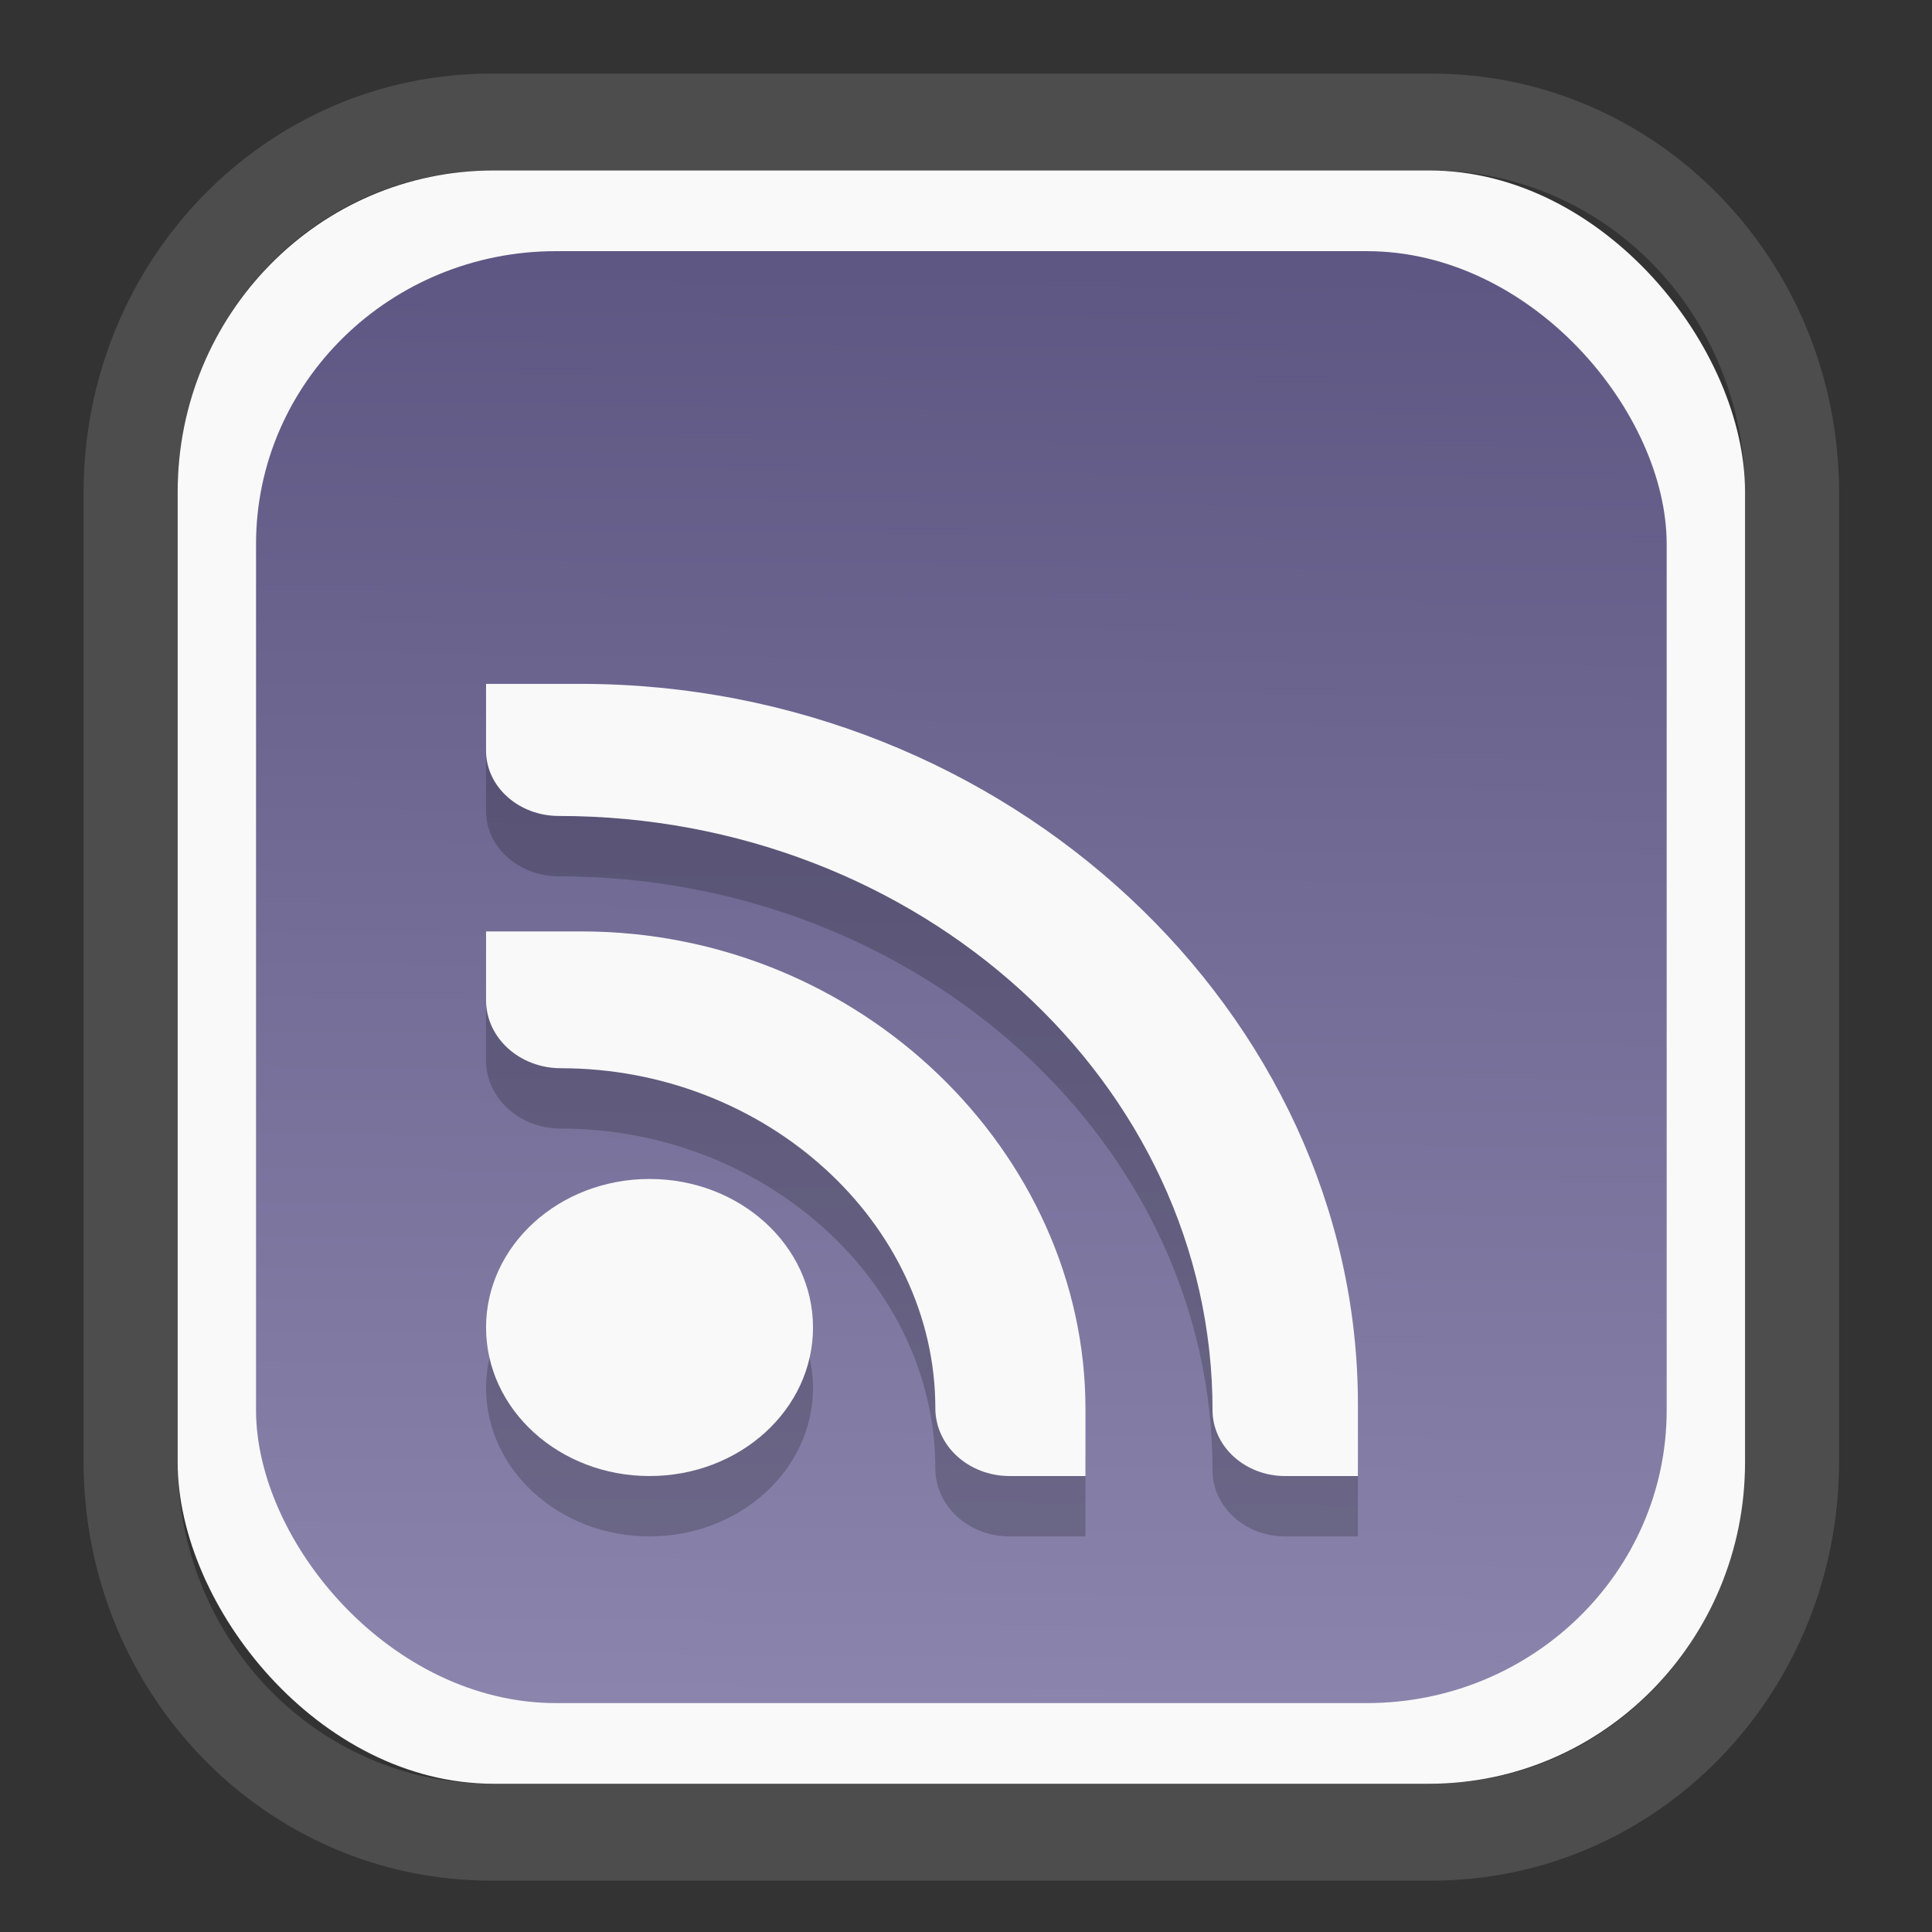 <?xml version="1.0" encoding="UTF-8" standalone="no"?>
<svg
   width="64"
   height="64"
   version="1.1"
   id="svg73"
   sodipodi:docname="system-software-install.svg"
   inkscape:version="1.3.2 (091e20ef0f, 2023-11-25)"
   xmlns:inkscape="http://www.inkscape.org/namespaces/inkscape"
   xmlns:sodipodi="http://sodipodi.sourceforge.net/DTD/sodipodi-0.dtd"
   xmlns:xlink="http://www.w3.org/1999/xlink"
   xmlns="http://www.w3.org/2000/svg"
   xmlns:svg="http://www.w3.org/2000/svg"
   xmlns:rdf="http://www.w3.org/1999/02/22-rdf-syntax-ns#"
   xmlns:cc="http://creativecommons.org/ns#"
   xmlns:dc="http://purl.org/dc/elements/1.1/">
  <rect width="100%" height="100%" fill="#333333" stroke="none"/>
  <sodipodi:namedview
     pagecolor="#f5f7fa"
     bordercolor="#666666"
     borderopacity="1"
     objecttolerance="10"
     gridtolerance="10"
     guidetolerance="10"
     inkscape:pageopacity="0"
     inkscape:pageshadow="2"
     inkscape:window-width="1377"
     inkscape:window-height="886"
     id="namedview75"
     showgrid="false"
     inkscape:zoom="6.2890624"
     inkscape:cx="30.211181"
     inkscape:cy="28.223603"
     inkscape:window-x="55"
     inkscape:window-y="98"
     inkscape:window-maximized="0"
     inkscape:current-layer="g877"
     inkscape:document-rotation="0"
     inkscape:pagecheckerboard="0"
     inkscape:showpageshadow="2"
     inkscape:deskcolor="#d1d1d1" />
  <defs
     id="defs29">
    <linearGradient
       id="linearGradient5"
       inkscape:collect="always">
      <stop
         style="stop-color:#5e5783;stop-opacity:1;"
         offset="0"
         id="stop5" />
      <stop
         style="stop-color:#8b85ad;stop-opacity:1;"
         offset="1"
         id="stop6" />
    </linearGradient>
    <inkscape:path-effect
       effect="powerclip"
       id="path-effect1980"
       is_visible="true"
       lpeversion="1"
       inverse="true"
       flatten="false"
       hide_clip="false"
       message="Use fill-rule evenodd on &lt;b&gt;fill and stroke&lt;/b&gt; dialog if no flatten result after convert clip to paths." />
    <clipPath
       clipPathUnits="userSpaceOnUse"
       id="clipPath1976">
      <rect
         x="9.678"
         y="9.925"
         width="43.343"
         height="44.613"
         rx="8.669"
         ry="8.923"
         fill="url(#linearGradient862)"
         stroke-width="2.968"
         id="rect1978"
         style="display:none;fill:#333333;fill-opacity:1"
         d="m 18.347,9.925 h 26.005 c 4.803,0 8.669,3.98 8.669,8.923 v 26.767 c 0,4.943 -3.866,8.923 -8.669,8.923 h -26.005 c -4.803,0 -8.669,-3.98 -8.669,-8.923 V 18.848 c 0,-4.943 3.866,-8.923 8.669,-8.923 z" />
      <path
         id="lpe_path-effect1980"
         style="fill:#333333;fill-opacity:1"
         class="powerclip"
         d="M 2.076,2.246 H 60.624 V 62.217 H 2.076 Z M 18.347,9.925 c -4.803,0 -8.669,3.98 -8.669,8.923 v 26.767 c 0,4.943 3.866,8.923 8.669,8.923 h 26.005 c 4.803,0 8.669,-3.98 8.669,-8.923 V 18.848 c 0,-4.943 -3.866,-8.923 -8.669,-8.923 z" />
    </clipPath>
    <linearGradient
       inkscape:collect="always"
       xlink:href="#linearGradient5"
       id="linearGradient6"
       x1="33.786"
       y1="12.971"
       x2="33.376"
       y2="52.289"
       gradientUnits="userSpaceOnUse"
       gradientTransform="matrix(1.1,0,0,1.1,-3.185,-3.234)" />
    <linearGradient
       id="d"
       y1="1050.34"
       y2="1038.36"
       gradientUnits="userSpaceOnUse"
       x2="0"
       gradientTransform="matrix(-2.577,0,0,2.581,52,-2661.74)">
      <stop
         stop-color="#c61423"
         id="stop7" />
      <stop
         offset="1"
         stop-color="#dc2b41"
         id="stop8" />
    </linearGradient>
  </defs>
  <g
     id="g877"
     transform="matrix(1.1,0,0,1.1,-3.185,-3.207)">
    <path
       d="m 18.347,7.246 c -6.244,0 -11.271,5.174 -11.271,11.602 v 26.767 c 0,6.427 5.027,11.602 11.271,11.602 h 26.005 c 6.244,0 11.271,-5.174 11.271,-11.602 V 18.848 c 0,-6.427 -5.027,-11.602 -11.271,-11.602 z"
       fill="url(#linearGradient910)"
       stroke-width="3.324"
       id="path33"
       style="fill:#4d4d4d;fill-opacity:1"
       clip-path="url(#clipPath1976)"
       inkscape:path-effect="#path-effect1980"
       inkscape:original-d="m 18.347203,7.2464043 c -6.244452,0 -11.2714308,5.1741617 -11.2714308,11.6016437 v 26.767119 c 0,6.427394 5.0268918,11.601644 11.2714308,11.601644 h 26.005262 c 6.244452,0 11.271431,-5.174161 11.271431,-11.601644 V 18.848048 c 0,-6.427393 -5.026893,-11.6016437 -11.271431,-11.6016437 z"
       transform="matrix(1.089,0,0,1.089,-2.294,-2.759)" />
    <rect
       x="8.246"
       y="8.049"
       width="47.201"
       height="48.584"
       rx="9.512"
       ry="9.678"
       fill="url(#linearGradient862)"
       stroke-width="3.232"
       id="rect35-7"
       style="opacity:1;fill:#f9f9f9;fill-opacity:1" />
    <rect
       x="10.606"
       y="10.479"
       width="42.481"
       height="43.725"
       rx="9.034"
       ry="8.82"
       fill="url(#linearGradient862)"
       stroke-width="2.909"
       id="rect35-7-3"
       style="fill:url(#linearGradient6)" />
    <g
       id="g43-2"
       transform="matrix(1.641,0,0,1.491,-44.825,4.454)"
       style="font-size:34.154px;line-height:1.25;font-family:'padmaa-Bold.1.1';-inkscape-font-specification:'padmaa-Bold.1.1';fill:#000000;fill-opacity:1;stroke:none;stroke-width:0.569;stroke-dasharray:none;stroke-opacity:0.3;opacity:0.2">
      <circle
         style="fill:#000000;fill-opacity:1;stroke:none;stroke-width:0.569;stroke-dasharray:none;stroke-opacity:0.3"
         cx="41"
         cy="27"
         r="3"
         id="circle24-9" />
      <path
         style="fill:#000000;fill-opacity:1;stroke:none;stroke-width:0.569;stroke-dasharray:none;stroke-opacity:0.3"
         d="m 38,19 v 1.408 c 0.01,0.751 0.62,1.354 1.371,1.355 v 0 c 3.762,0 6.874,3.123 6.874,6.866 v 0 c 0.001,0.757 0.606,1.37 1.363,1.371 H 49 V 28.645 C 49,23.476 44.873,19 39.75,19 Z"
         id="path26-1" />
      <path
         style="fill:#000000;fill-opacity:1;stroke:none;stroke-width:0.569;stroke-dasharray:none;stroke-opacity:0.3"
         d="M 54,28.551 C 54,20.667 47.582,14 39.726,14 H 38 v 1.352 c 0,0.729 0.603,1.315 1.332,1.316 v 0 c 6.62,0 12.01,5.395 12,12.016 C 51.341,29.413 51.935,30 52.664,30 H 54"
         id="path28-3-2" />
    </g>
    <g
       id="g43"
       transform="matrix(1.641,0,0,1.491,-44.825,2.636)"
       style="font-size:34.154px;line-height:1.25;font-family:'padmaa-Bold.1.1';-inkscape-font-specification:'padmaa-Bold.1.1';fill:#f9f9f9;fill-opacity:1;stroke:none;stroke-width:0.569;stroke-dasharray:none;stroke-opacity:0.3">
      <circle
         style="fill:#f9f9f9;fill-opacity:1;stroke:none;stroke-width:0.569;stroke-dasharray:none;stroke-opacity:0.3"
         cx="41"
         cy="27"
         r="3"
         id="circle24" />
      <path
         style="fill:#f9f9f9;fill-opacity:1;stroke:none;stroke-width:0.569;stroke-dasharray:none;stroke-opacity:0.3"
         d="m 38,19 v 1.408 c 0.01,0.751 0.62,1.354 1.371,1.355 v 0 c 3.762,0 6.874,3.123 6.874,6.866 v 0 c 0.001,0.757 0.606,1.37 1.363,1.371 H 49 V 28.645 C 49,23.476 44.873,19 39.75,19 Z"
         id="path26" />
      <path
         style="fill:#f9f9f9;fill-opacity:1;stroke:none;stroke-width:0.569;stroke-dasharray:none;stroke-opacity:0.3"
         d="M 54,28.551 C 54,20.667 47.582,14 39.726,14 H 38 v 1.352 c 0,0.729 0.603,1.315 1.332,1.316 v 0 c 6.62,0 12.01,5.395 12,12.016 C 51.341,29.413 51.935,30 52.664,30 H 54"
         id="path28-3" />
    </g>
    <path
       style="fill:#f5f7fa;stroke-width:0.204;fill-opacity:1"
       d=""
       id="path3" />
  </g>
</svg>
